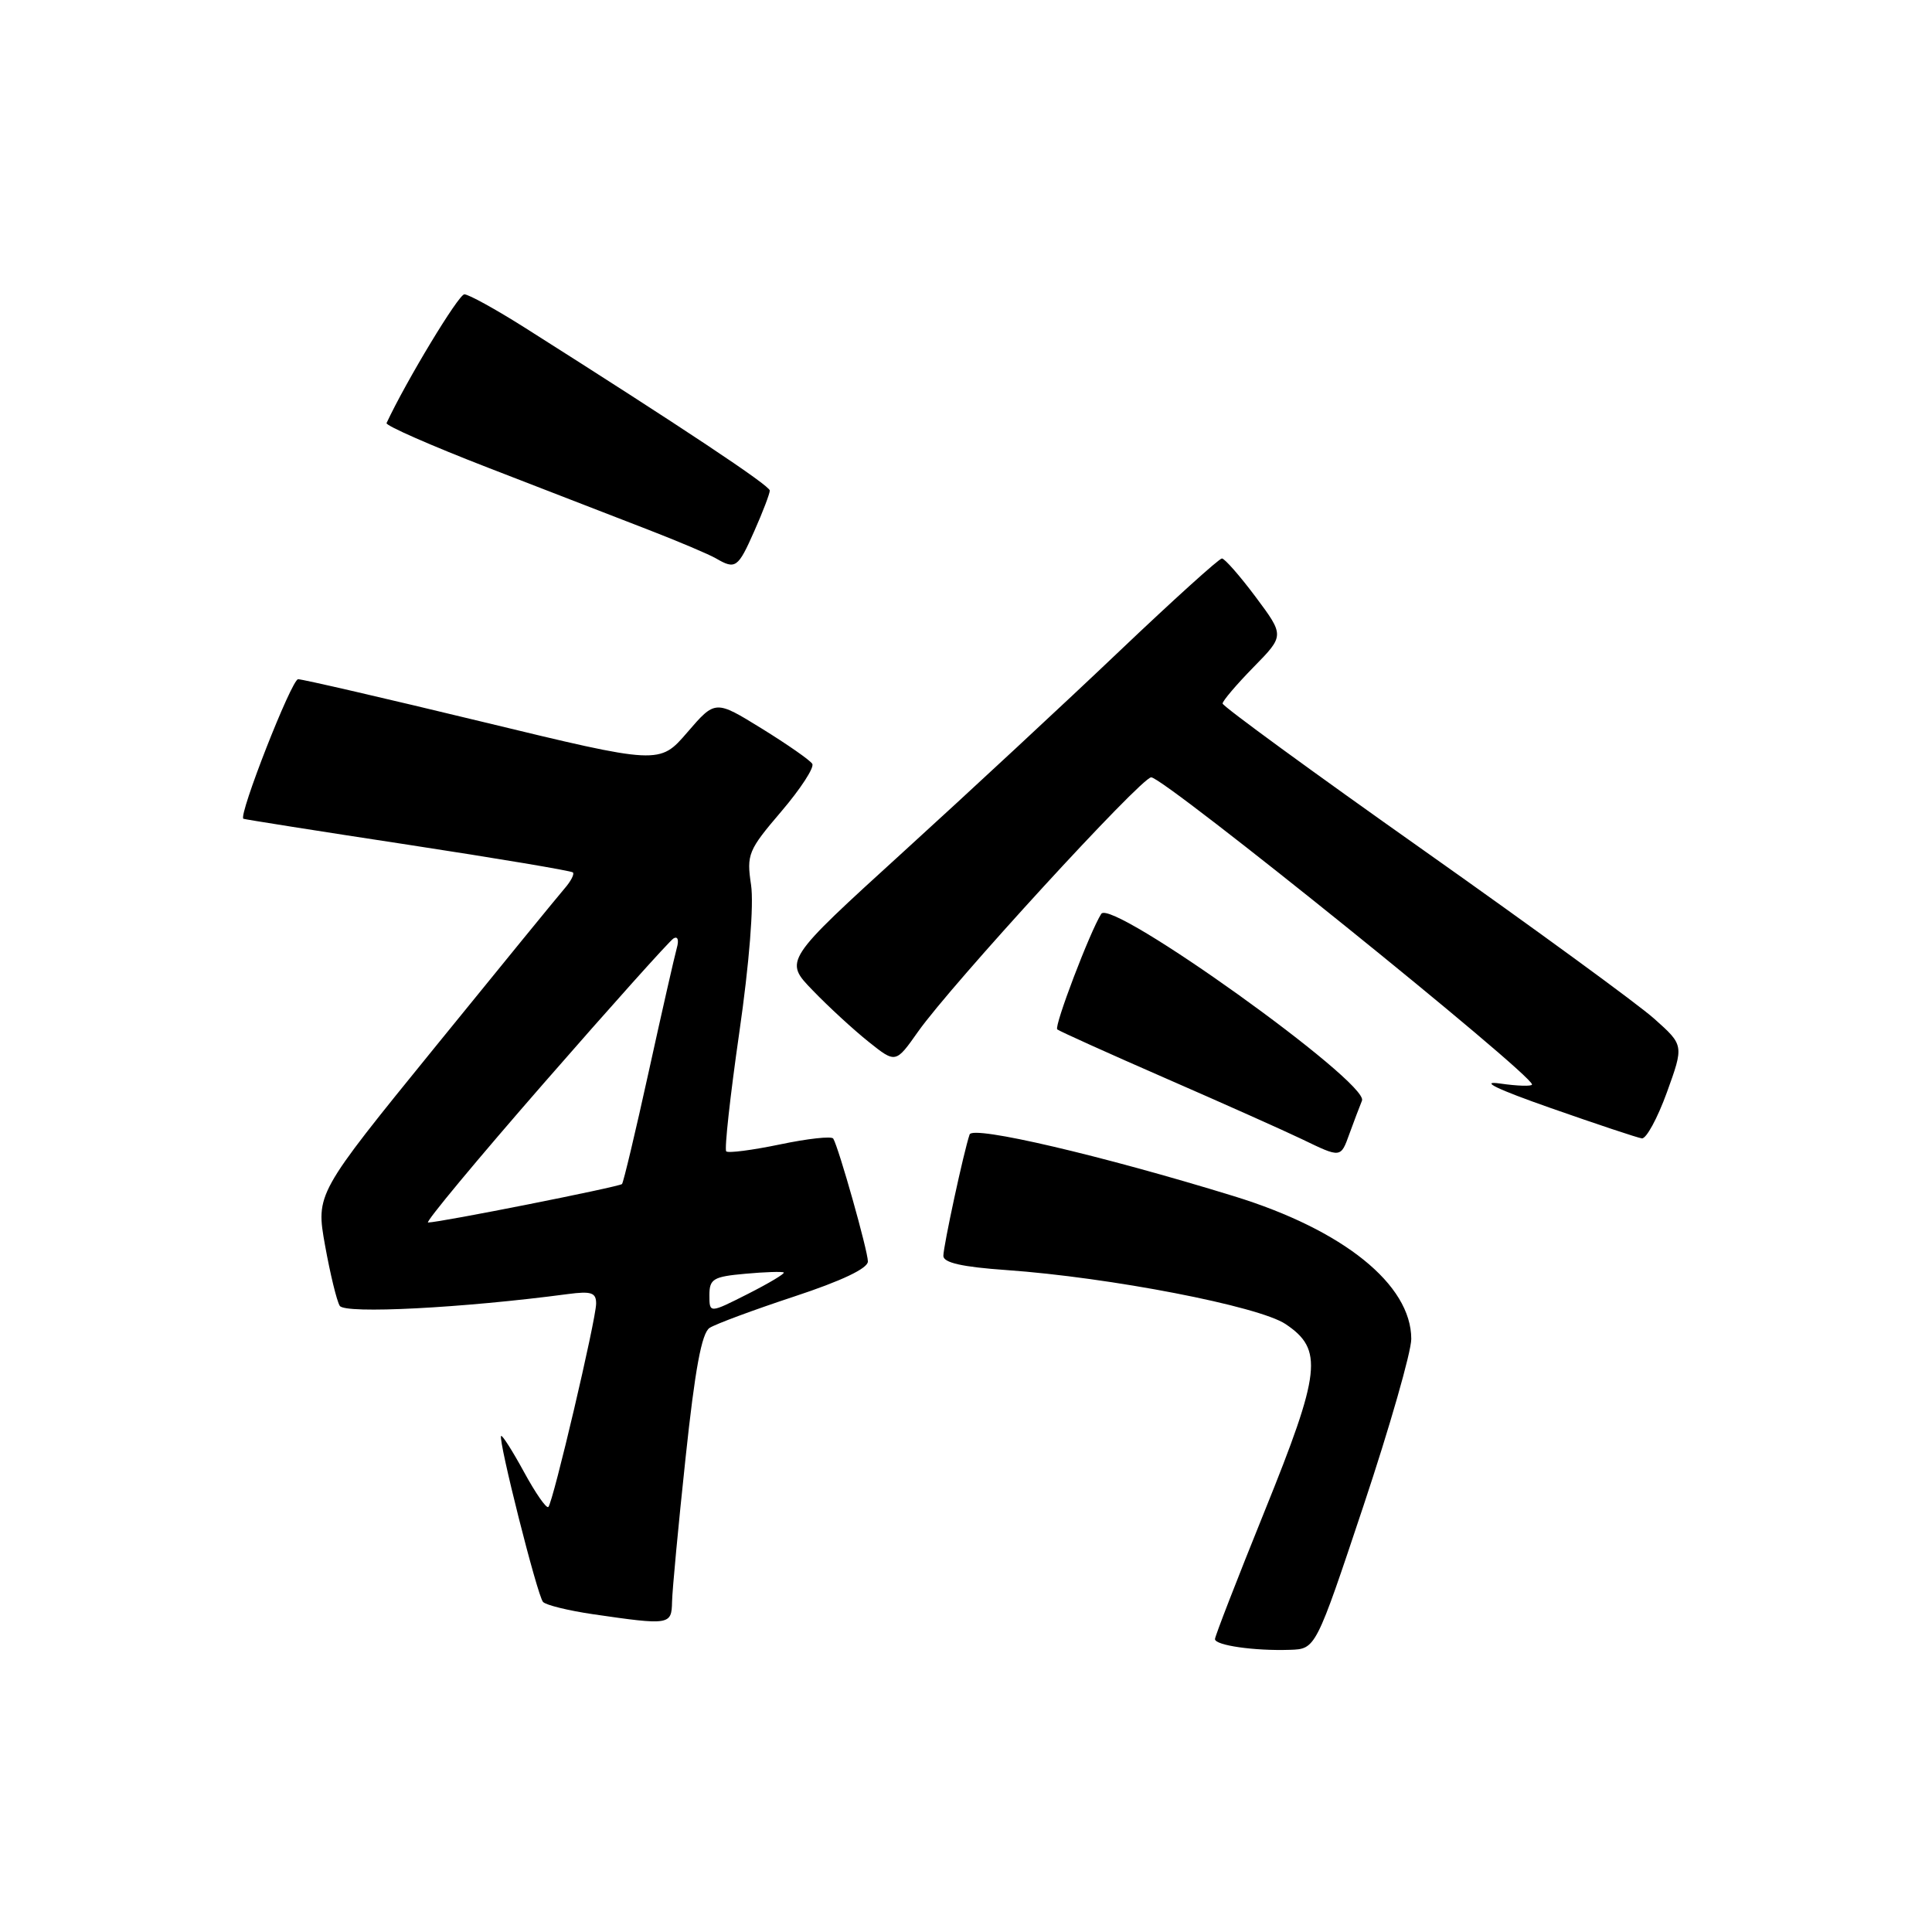 <?xml version="1.0" encoding="UTF-8" standalone="no"?>
<!DOCTYPE svg PUBLIC "-//W3C//DTD SVG 1.1//EN" "http://www.w3.org/Graphics/SVG/1.1/DTD/svg11.dtd" >
<svg xmlns="http://www.w3.org/2000/svg" xmlns:xlink="http://www.w3.org/1999/xlink" version="1.1" viewBox="0 0 256 256">
 <g >
 <path fill="currentColor"
d=" M 180.67 199.52 C 184.15 189.08 187.00 179.13 187.00 177.42 C 187.00 170.21 178.00 162.96 163.50 158.50 C 146.00 153.11 128.89 149.11 128.48 150.32 C 127.72 152.52 125.00 165.12 125.00 166.41 C 125.00 167.32 127.51 167.88 133.35 168.29 C 147.10 169.26 166.82 173.08 170.35 175.45 C 175.37 178.82 175.04 181.76 167.56 200.26 C 163.95 209.19 160.99 216.81 160.99 217.19 C 161.00 218.02 166.22 218.77 170.92 218.61 C 174.34 218.50 174.34 218.50 180.67 199.52 Z  M 89.05 212.25 C 89.08 210.74 89.88 202.16 90.84 193.19 C 92.09 181.42 92.98 176.62 94.03 175.95 C 94.84 175.43 99.89 173.56 105.25 171.79 C 111.53 169.72 115.00 168.07 115.00 167.15 C 115.00 165.75 111.15 152.11 110.41 150.87 C 110.20 150.52 107.03 150.87 103.36 151.64 C 99.70 152.40 96.49 152.82 96.23 152.56 C 95.97 152.31 96.75 145.22 97.96 136.82 C 99.29 127.62 99.90 119.85 99.52 117.26 C 98.91 113.21 99.14 112.66 103.52 107.53 C 106.08 104.53 107.93 101.69 107.63 101.21 C 107.34 100.73 104.32 98.63 100.94 96.54 C 94.78 92.74 94.78 92.74 91.08 97.03 C 87.39 101.32 87.39 101.32 63.95 95.65 C 51.05 92.53 40.05 89.99 39.50 90.00 C 38.64 90.01 31.56 108.07 32.25 108.49 C 32.39 108.57 42.17 110.12 54.00 111.92 C 65.83 113.73 75.68 115.38 75.91 115.60 C 76.14 115.81 75.64 116.78 74.80 117.74 C 73.96 118.71 66.21 128.20 57.57 138.84 C 41.85 158.19 41.85 158.19 43.07 165.02 C 43.75 168.78 44.62 172.39 45.02 173.03 C 45.70 174.13 61.33 173.32 75.25 171.47 C 78.36 171.06 79.00 171.28 78.99 172.74 C 78.97 174.89 73.30 199.03 72.66 199.68 C 72.40 199.93 70.96 197.85 69.44 195.06 C 67.92 192.27 66.55 190.12 66.40 190.27 C 65.97 190.70 71.19 211.40 71.95 212.26 C 72.32 212.68 75.30 213.41 78.56 213.89 C 88.73 215.37 88.99 215.33 89.05 212.25 Z  M 178.80 150.25 C 179.35 148.74 180.10 146.75 180.47 145.84 C 181.44 143.46 147.26 118.98 145.92 121.09 C 144.43 123.44 139.65 135.98 140.09 136.40 C 140.32 136.61 146.80 139.54 154.50 142.90 C 162.20 146.26 170.30 149.88 172.50 150.94 C 177.70 153.45 177.64 153.46 178.80 150.25 Z  M 220.87 144.75 C 223.13 138.50 223.13 138.50 219.21 135.00 C 217.06 133.07 203.30 123.03 188.65 112.68 C 173.99 102.33 162.00 93.58 162.00 93.22 C 162.00 92.87 163.85 90.70 166.10 88.40 C 170.20 84.22 170.20 84.22 166.39 79.11 C 164.29 76.30 162.27 74.00 161.91 74.00 C 161.54 74.00 155.45 79.51 148.36 86.25 C 141.28 92.99 128.37 104.98 119.68 112.89 C 103.87 127.29 103.87 127.29 107.69 131.23 C 109.78 133.40 113.11 136.46 115.09 138.04 C 118.68 140.91 118.68 140.91 121.64 136.71 C 126.05 130.46 151.22 103.00 152.54 103.00 C 154.25 103.00 203.00 142.32 203.00 143.70 C 203.00 143.96 201.09 143.91 198.75 143.57 C 195.98 143.18 198.34 144.32 205.50 146.83 C 211.55 148.95 216.97 150.76 217.55 150.84 C 218.13 150.93 219.62 148.19 220.87 144.75 Z  M 99.95 70.37 C 101.08 67.83 102.00 65.41 102.00 65.00 C 102.00 64.34 90.40 56.63 69.53 43.41 C 65.70 40.99 62.10 39.00 61.53 39.00 C 60.76 39.00 53.80 50.52 51.22 56.06 C 51.07 56.39 57.15 59.06 64.72 61.99 C 72.30 64.93 81.82 68.61 85.87 70.18 C 89.93 71.75 93.98 73.47 94.87 73.99 C 97.46 75.50 97.79 75.26 99.95 70.37 Z  M 94.00 171.62 C 94.00 169.46 94.51 169.16 98.75 168.78 C 101.36 168.54 103.66 168.47 103.85 168.61 C 104.04 168.75 101.90 170.03 99.10 171.45 C 94.00 174.03 94.00 174.03 94.00 171.62 Z  M 72.10 143.48 C 80.99 133.29 88.70 124.69 89.24 124.35 C 89.80 124.01 89.99 124.54 89.68 125.62 C 89.39 126.66 87.71 134.03 85.96 142.00 C 84.21 149.97 82.61 156.67 82.42 156.89 C 82.08 157.26 58.31 161.98 56.72 161.99 C 56.29 162.00 63.21 153.67 72.10 143.48 Z "/>
</g>
</svg>